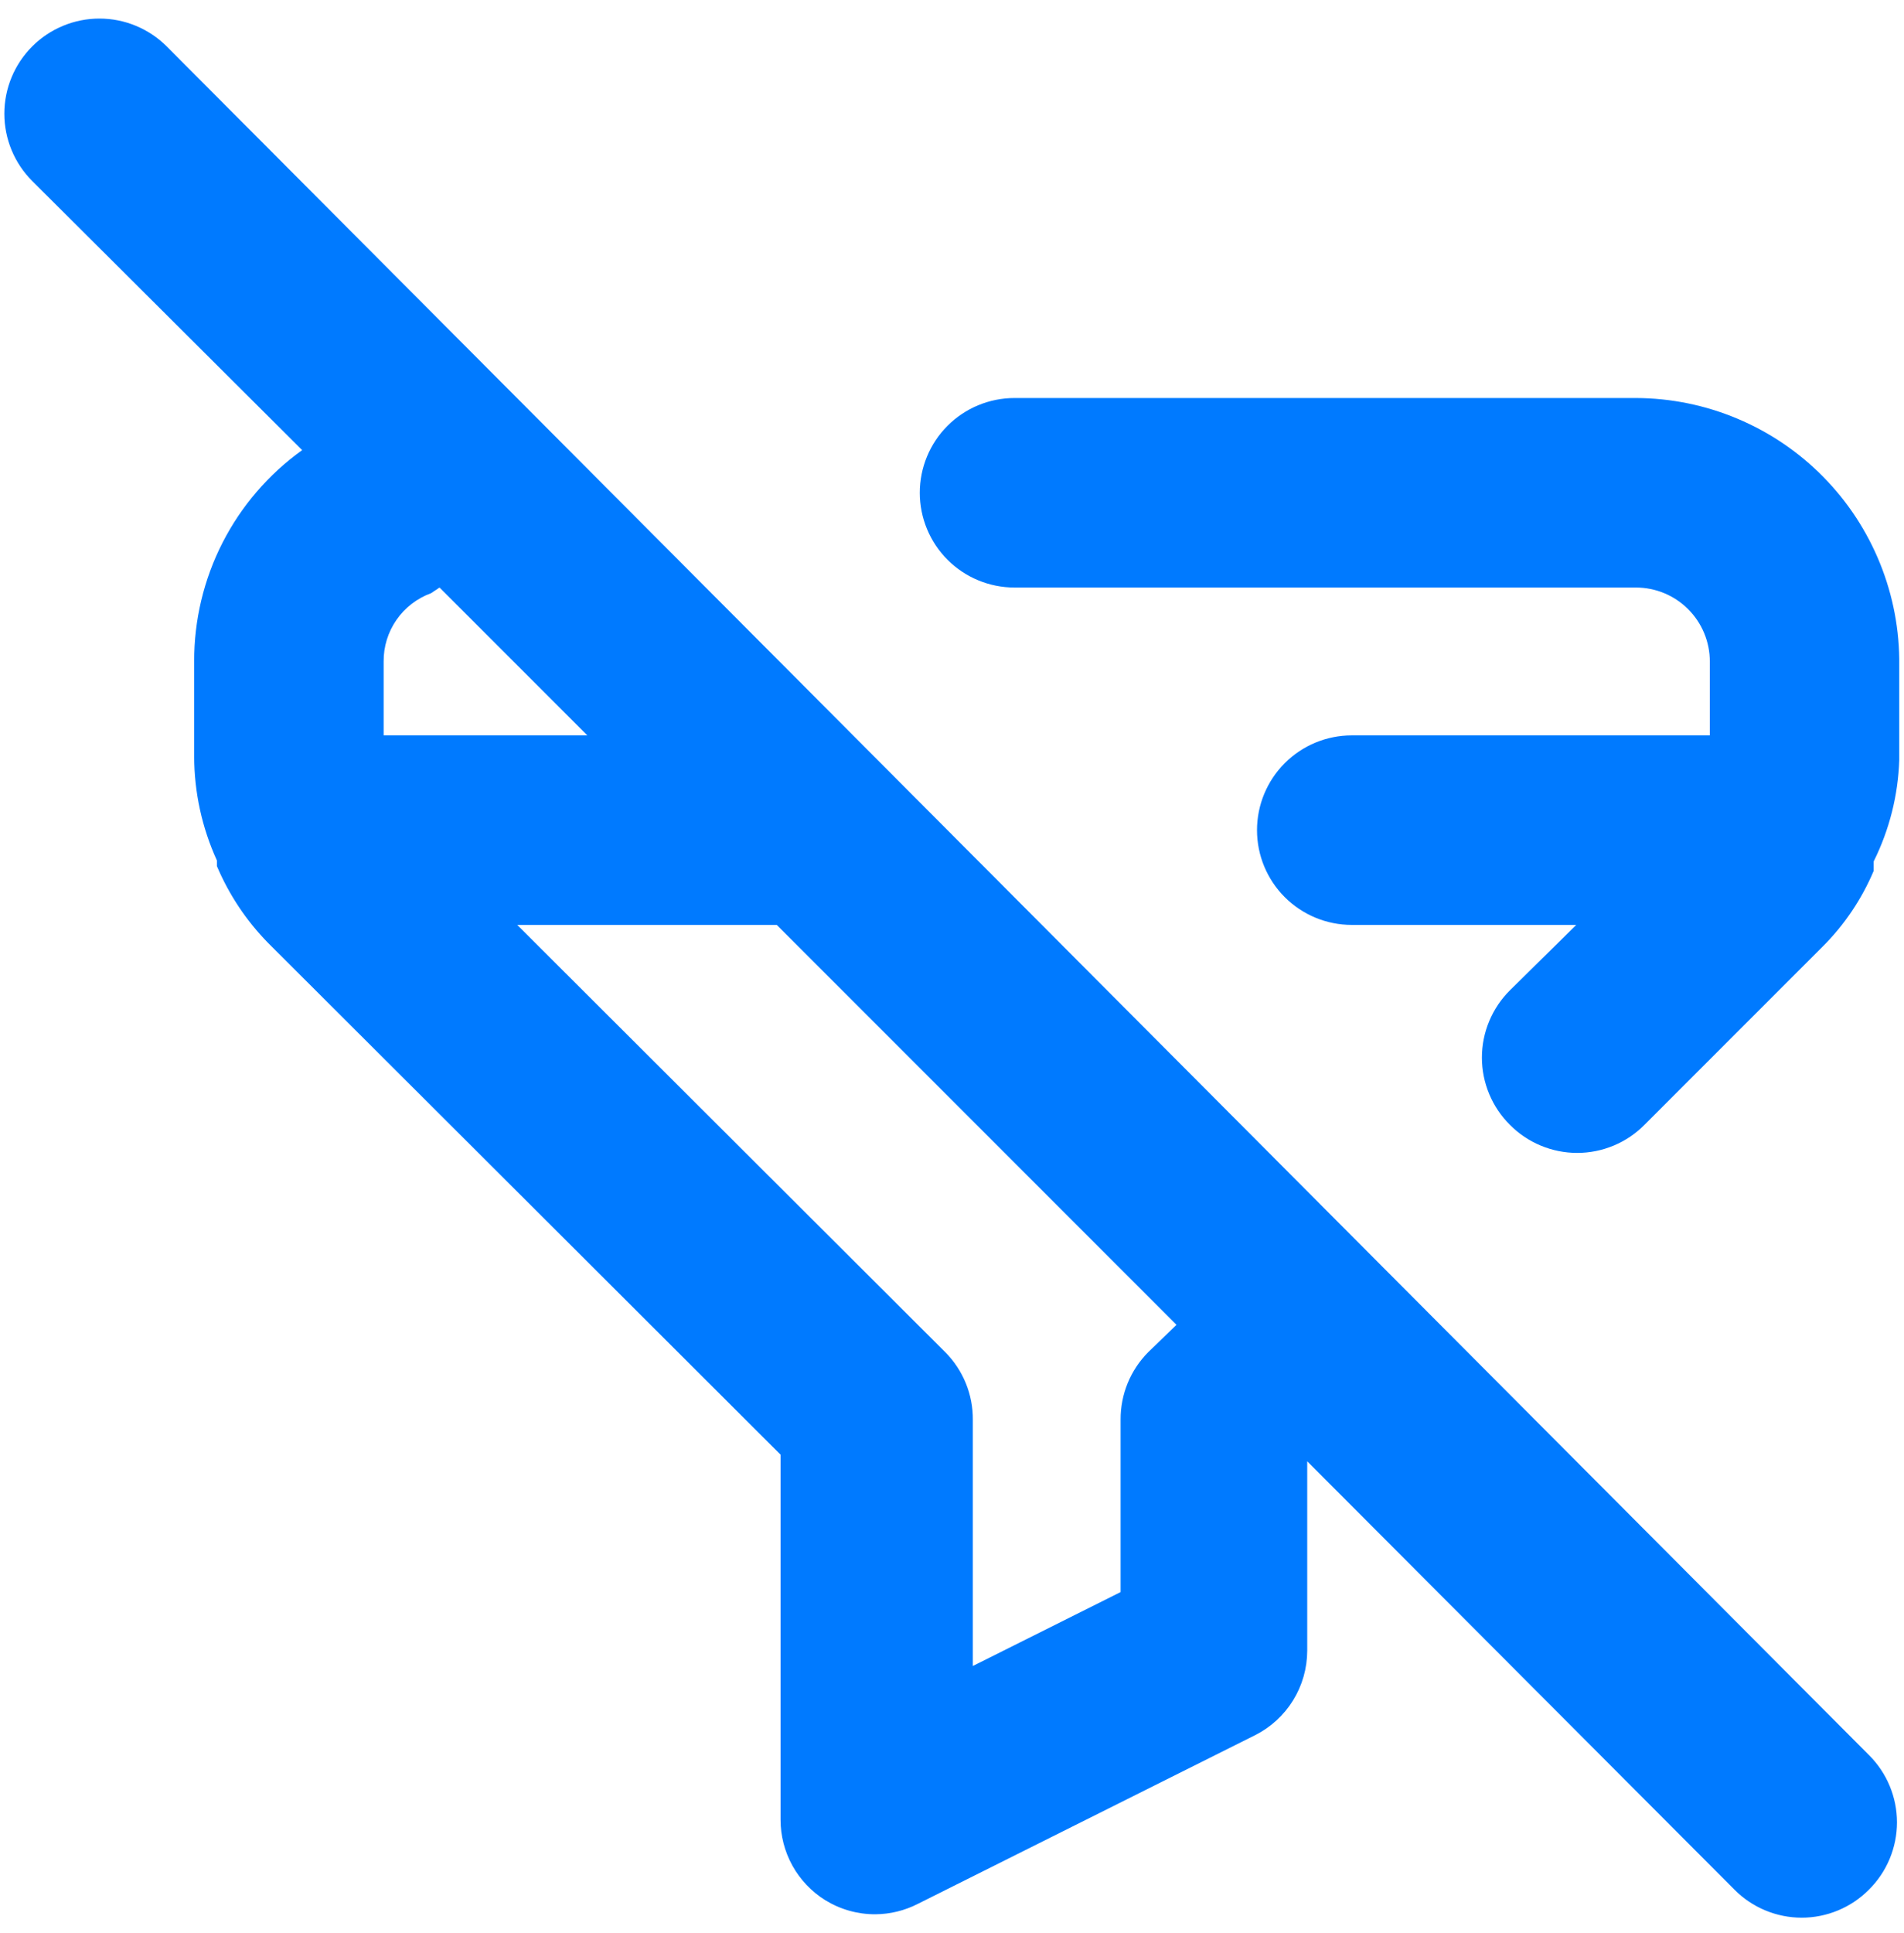  <svg
        width="67"
        height="68"
        viewBox="0 0 67 68"
        fill="none"
        xmlns="http://www.w3.org/2000/svg"
    >
        <path
            d="M57.567 14H35.7C34.816 14 33.968 14.351 33.343 14.976C32.718 15.601 32.367 16.449 32.367 17.333C32.367 18.217 32.718 19.065 33.343 19.69C33.968 20.315 34.816 20.666 35.7 20.666H57.567C58.256 20.666 58.918 20.94 59.405 21.428C59.893 21.916 60.167 22.577 60.167 23.267V25.866H47.567C46.683 25.866 45.835 26.218 45.21 26.843C44.584 27.468 44.233 28.316 44.233 29.2C44.233 30.084 44.584 30.932 45.21 31.557C45.835 32.182 46.683 32.533 47.567 32.533H55.467L53.133 34.833C52.821 35.143 52.573 35.512 52.404 35.918C52.234 36.324 52.147 36.76 52.147 37.2C52.147 37.64 52.234 38.075 52.404 38.482C52.573 38.888 52.821 39.257 53.133 39.566C53.443 39.879 53.812 40.127 54.218 40.296C54.624 40.465 55.06 40.553 55.5 40.553C55.94 40.553 56.376 40.465 56.782 40.296C57.188 40.127 57.557 39.879 57.867 39.566L64.133 33.3C64.9 32.536 65.511 31.63 65.933 30.633V30.3C66.486 29.189 66.793 27.973 66.833 26.733V23.4C66.847 22.173 66.617 20.956 66.157 19.818C65.698 18.68 65.018 17.645 64.157 16.771C63.295 15.897 62.27 15.202 61.139 14.727C60.008 14.251 58.794 14.004 57.567 14V14ZM5.867 1.633C5.556 1.322 5.187 1.076 4.781 0.908C4.375 0.739 3.94 0.653 3.5 0.653C3.06 0.653 2.625 0.739 2.219 0.908C1.813 1.076 1.444 1.322 1.133 1.633C0.506 2.261 0.153 3.112 0.153 4C0.153 4.887 0.506 5.739 1.133 6.366L10.633 15.833C9.453 16.679 8.492 17.795 7.831 19.088C7.17 20.381 6.828 21.814 6.833 23.267V26.6C6.834 27.865 7.107 29.116 7.633 30.267V30.466C8.059 31.471 8.669 32.387 9.433 33.166L27.467 51.166V64C27.465 64.566 27.609 65.124 27.883 65.62C28.157 66.115 28.553 66.533 29.033 66.833C29.564 67.162 30.176 67.335 30.8 67.333C31.322 67.33 31.836 67.204 32.3 66.966L44.167 61.033C44.716 60.756 45.179 60.332 45.502 59.809C45.826 59.285 45.998 58.682 46 58.066V51.4L61.033 66.466C61.343 66.779 61.712 67.027 62.118 67.196C62.524 67.365 62.96 67.453 63.4 67.453C63.84 67.453 64.276 67.365 64.682 67.196C65.088 67.027 65.457 66.779 65.767 66.466C66.079 66.157 66.327 65.788 66.496 65.382C66.665 64.975 66.753 64.54 66.753 64.1C66.753 63.66 66.665 63.224 66.496 62.818C66.327 62.412 66.079 62.043 65.767 61.733L5.867 1.633ZM13.5 23.267C13.496 22.743 13.654 22.232 13.953 21.802C14.251 21.372 14.675 21.045 15.167 20.866L15.467 20.666L20.667 25.866H13.5V23.267ZM40.4 47.566C40.091 47.878 39.847 48.247 39.681 48.653C39.515 49.06 39.431 49.495 39.433 49.933V56L34.233 58.6V49.933C34.236 49.495 34.152 49.06 33.986 48.653C33.82 48.247 33.576 47.878 33.267 47.566L18.2 32.533H27.333L41.4 46.6L40.4 47.566Z"
            fill="#007aff"
        />
    </svg>